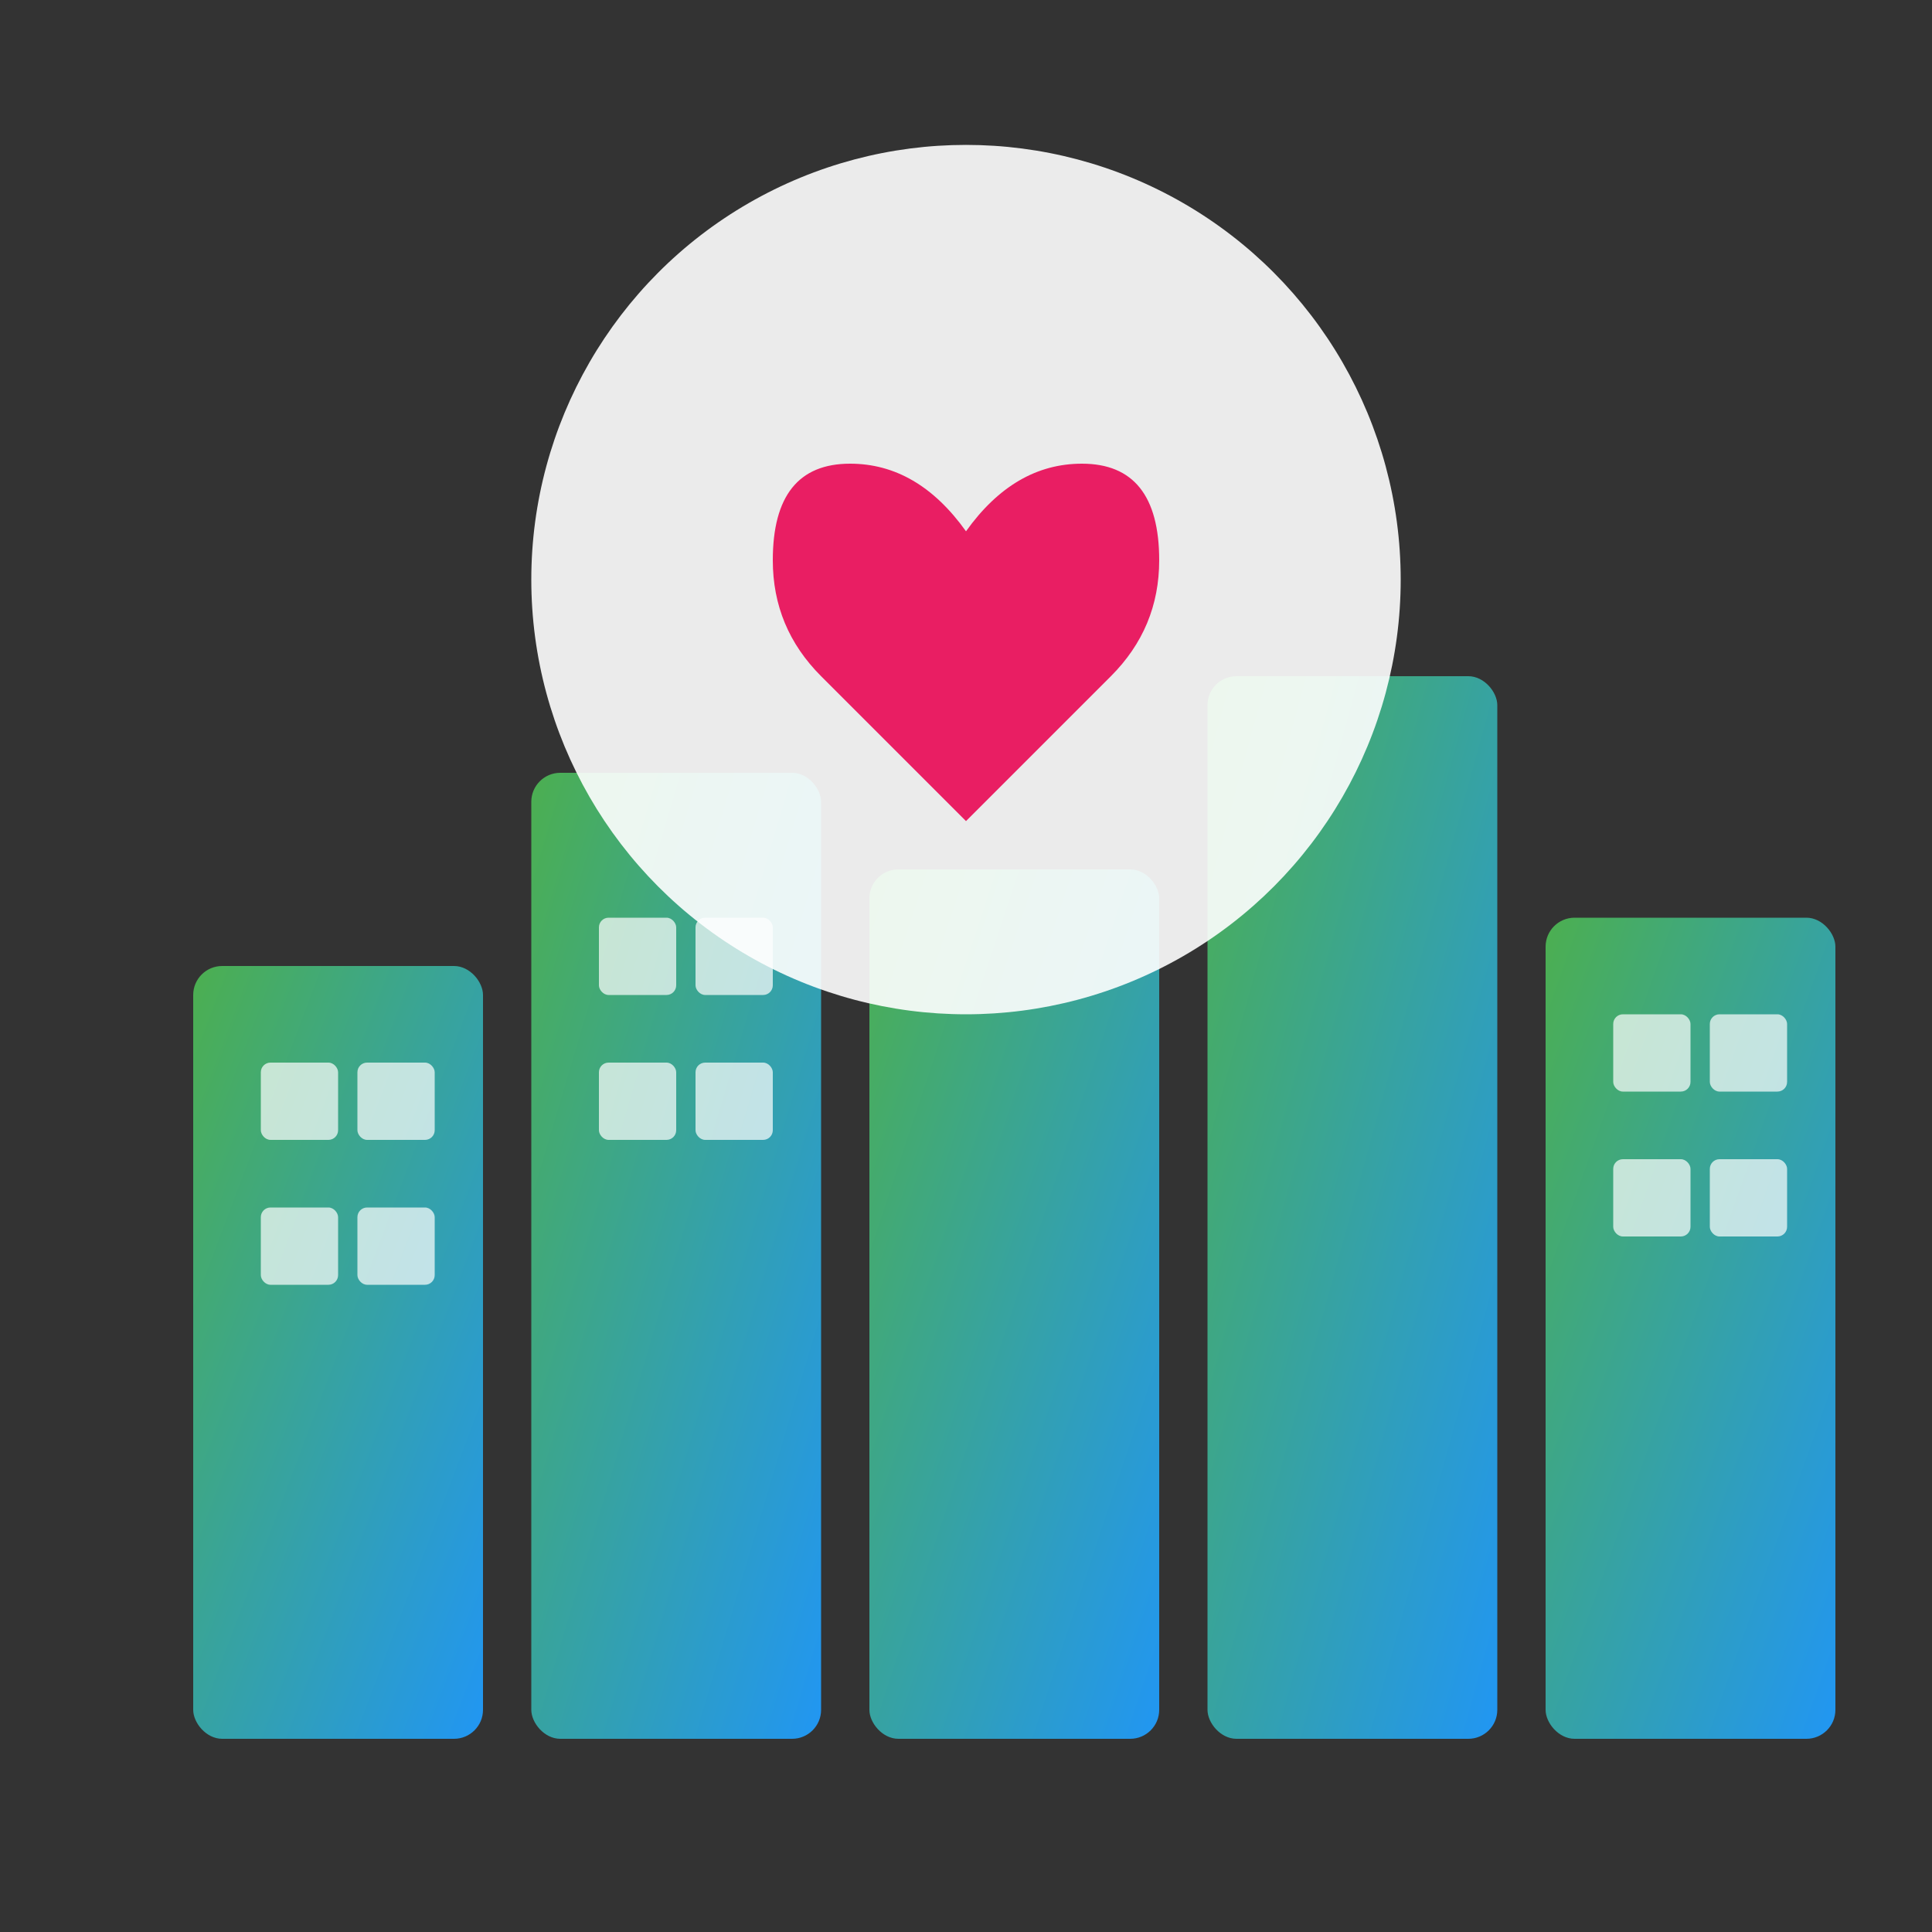 <svg xmlns="http://www.w3.org/2000/svg" viewBox="0 0 200 200">
  <rect x="0" y="0" width="200" height="200" fill="#333333" stroke="none"/>
  <defs>
    <linearGradient id="cityGradient" x1="0%" y1="0%" x2="100%" y2="100%">
      <stop offset="0%" style="stop-color:#4CAF50;stop-opacity:1" />
      <stop offset="100%" style="stop-color:#2196F3;stop-opacity:1" />
    </linearGradient>
  </defs>
  
  <!-- City buildings -->
  <rect x="20" y="100" width="30" height="80" fill="url(#cityGradient)" rx="3"/>
  <rect x="55" y="80" width="30" height="100" fill="url(#cityGradient)" rx="3"/>
  <rect x="90" y="90" width="30" height="90" fill="url(#cityGradient)" rx="3"/>
  <rect x="125" y="70" width="30" height="110" fill="url(#cityGradient)" rx="3"/>
  <rect x="160" y="95" width="30" height="85" fill="url(#cityGradient)" rx="3"/>
  
  <!-- Heart/Care symbol in center -->
  <circle cx="100" cy="60" r="45" fill="#fff" opacity="0.9"/>
  <path d="M100 85 L85 70 Q80 65 80 58 Q80 48 88 48 Q95 48 100 55 Q105 48 112 48 Q120 48 120 58 Q120 65 115 70 Z" 
        fill="#e91e63"/>
  
  <!-- Small windows on buildings -->
  <rect x="27" y="110" width="8" height="8" fill="#fff" opacity="0.7" rx="1"/>
  <rect x="37" y="110" width="8" height="8" fill="#fff" opacity="0.7" rx="1"/>
  <rect x="27" y="125" width="8" height="8" fill="#fff" opacity="0.7" rx="1"/>
  <rect x="37" y="125" width="8" height="8" fill="#fff" opacity="0.7" rx="1"/>
  
  <rect x="62" y="95" width="8" height="8" fill="#fff" opacity="0.7" rx="1"/>
  <rect x="72" y="95" width="8" height="8" fill="#fff" opacity="0.7" rx="1"/>
  <rect x="62" y="110" width="8" height="8" fill="#fff" opacity="0.7" rx="1"/>
  <rect x="72" y="110" width="8" height="8" fill="#fff" opacity="0.7" rx="1"/>
  
  <rect x="167" y="105" width="8" height="8" fill="#fff" opacity="0.7" rx="1"/>
  <rect x="177" y="105" width="8" height="8" fill="#fff" opacity="0.7" rx="1"/>
  <rect x="167" y="120" width="8" height="8" fill="#fff" opacity="0.7" rx="1"/>
  <rect x="177" y="120" width="8" height="8" fill="#fff" opacity="0.7" rx="1"/>
</svg>
